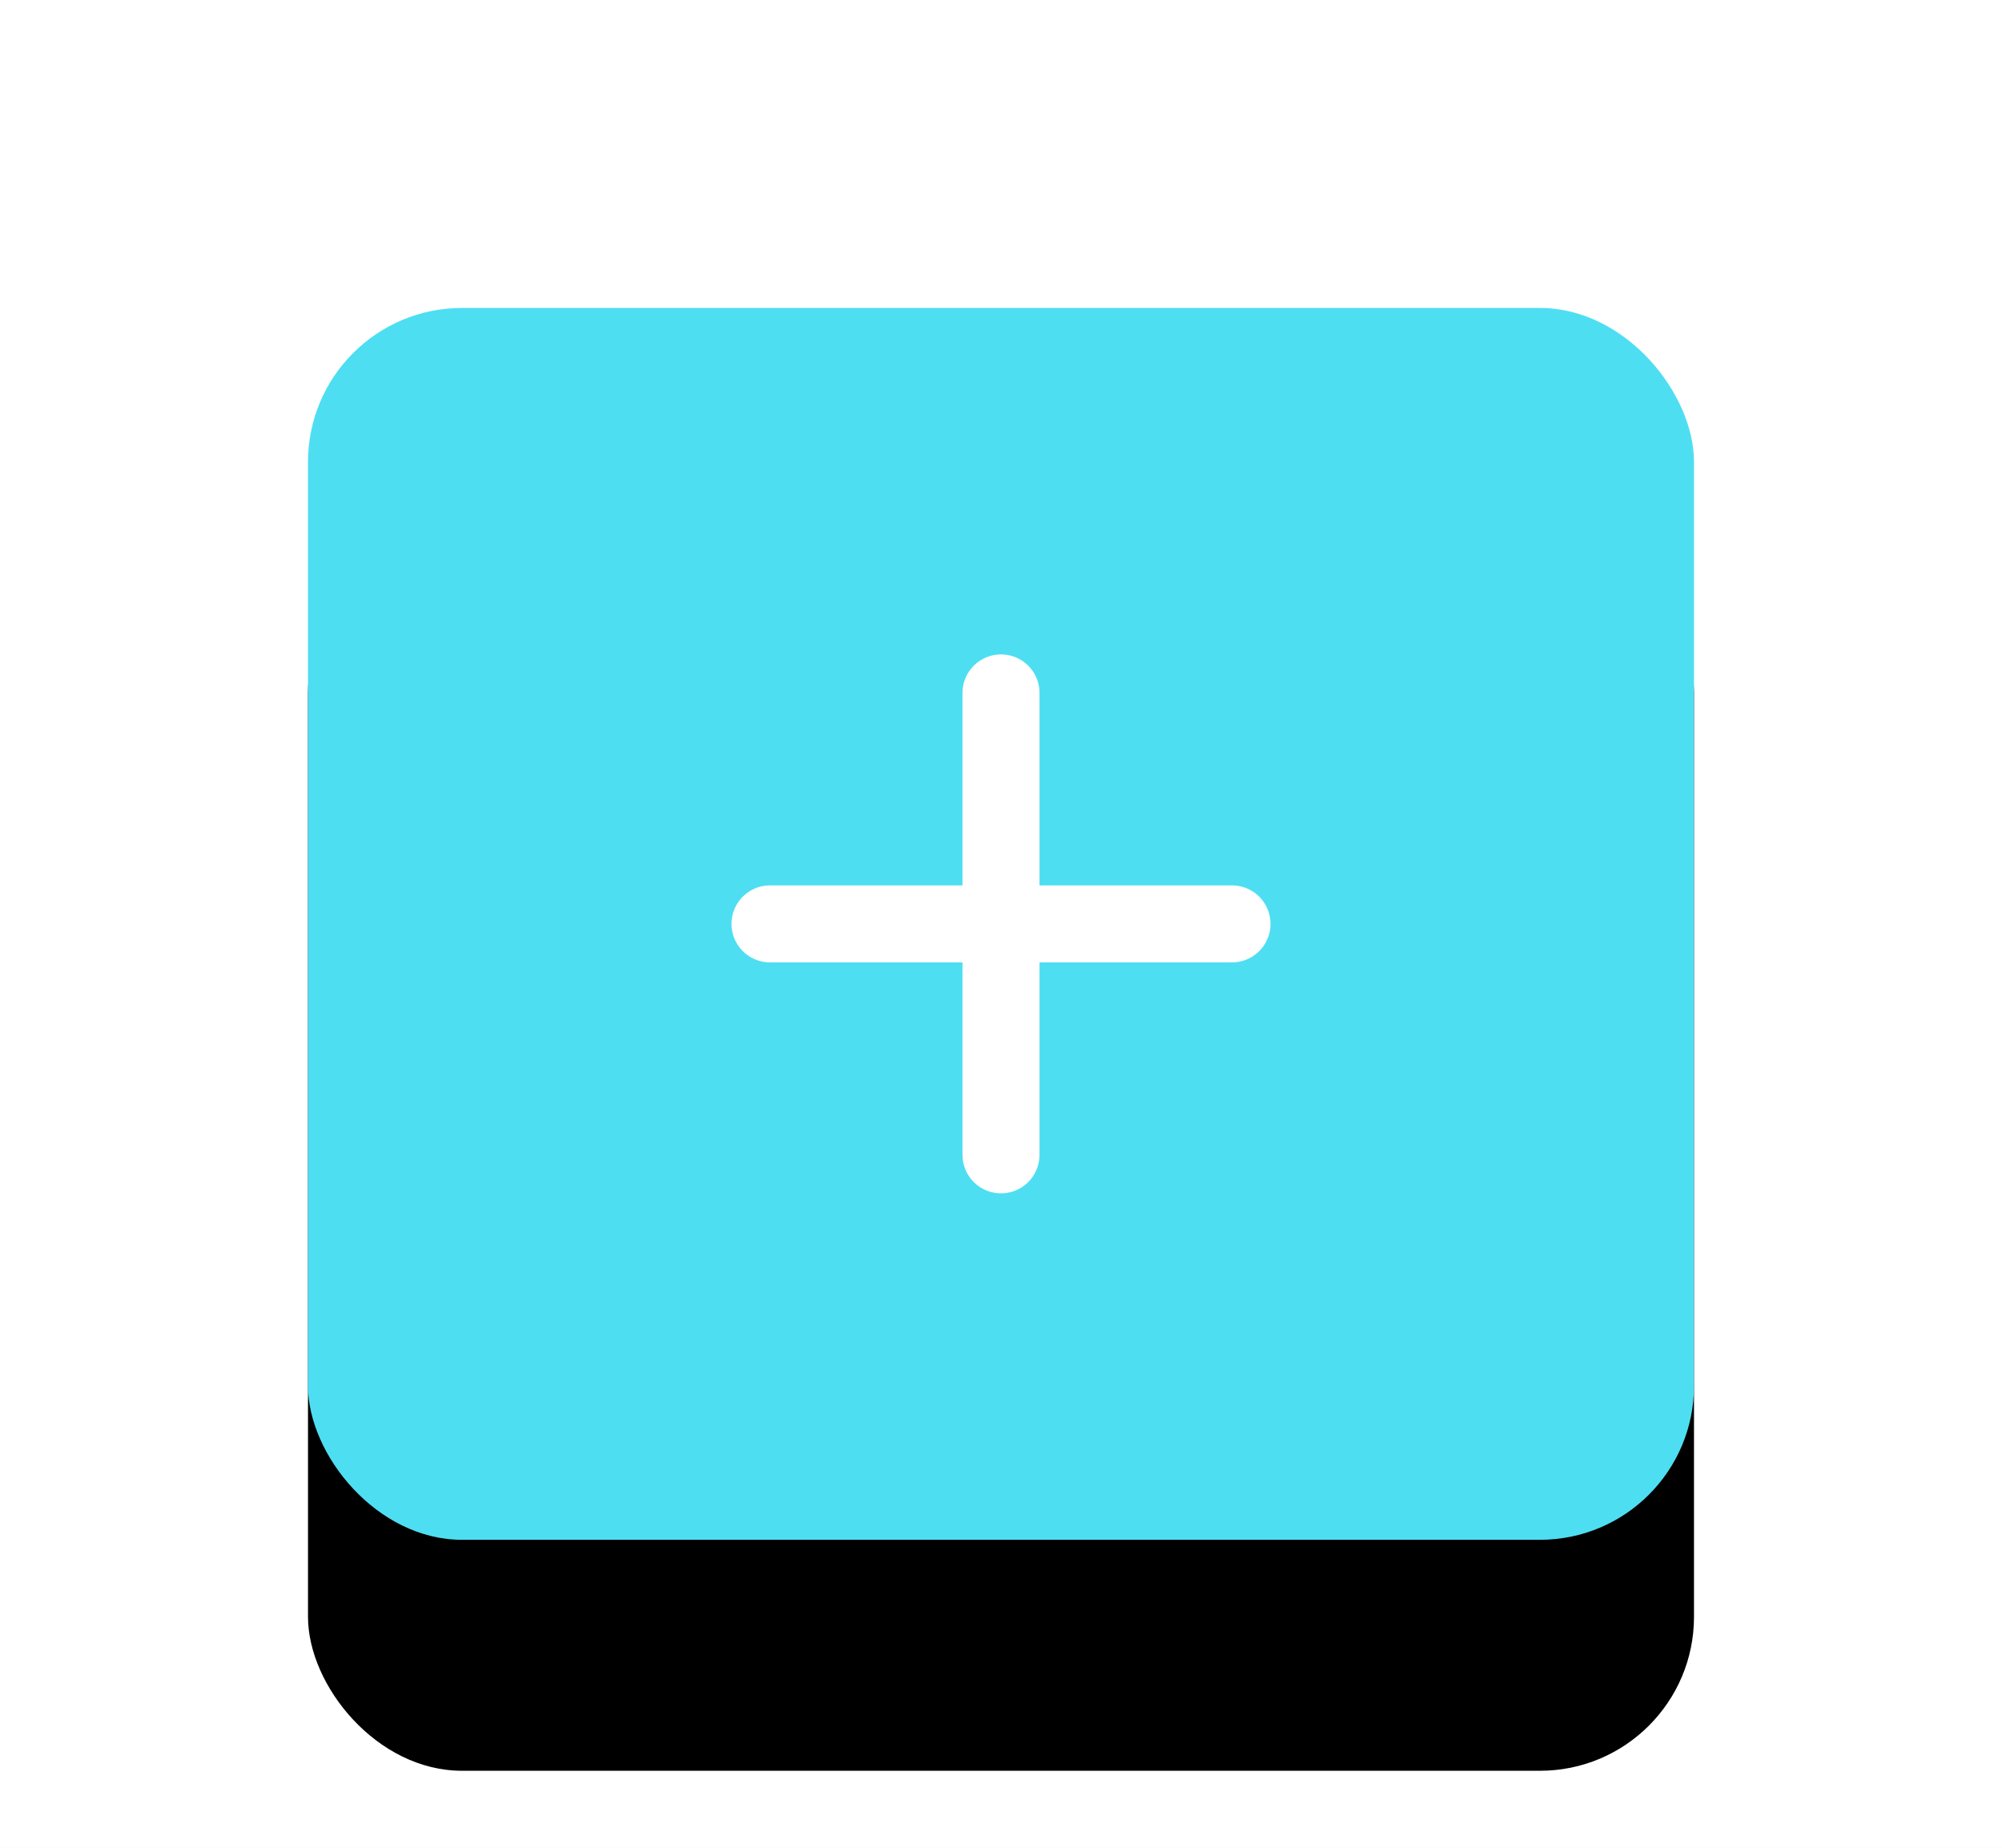 <?xml version="1.0" encoding="UTF-8"?>
<svg width="52px" height="48px" viewBox="0 0 52 48" version="1.1" xmlns="http://www.w3.org/2000/svg" xmlns:xlink="http://www.w3.org/1999/xlink">
    <!-- Generator: Sketch 60.1 (88133) - https://sketch.com -->
    <title>编组 39</title>
    <desc>Created with Sketch.</desc>
    <defs>
        <rect id="path-1" x="0" y="0" width="36" height="32" rx="4"></rect>
        <filter x="-75.0%" y="-65.6%" width="250.0%" height="268.8%" filterUnits="objectBoundingBox" id="filter-2">
            <feOffset dx="0" dy="6" in="SourceAlpha" result="shadowOffsetOuter1"></feOffset>
            <feGaussianBlur stdDeviation="8" in="shadowOffsetOuter1" result="shadowBlurOuter1"></feGaussianBlur>
            <feColorMatrix values="0 0 0 0 0.054   0 0 0 0 0.441   0 0 0 0 0.496  0 0 0 0.224 0" type="matrix" in="shadowBlurOuter1"></feColorMatrix>
        </filter>
        <path d="M1293,48 L1303,56 L1309,56 C1313.418,56 1317,59.582 1317,64 L1317,585 C1317,589.418 1313.418,593 1309,593 L917,593 C912.582,593 909,589.418 909,585 L909,64 C909,59.582 912.582,56 917,56 L1283,56 L1293,48 Z" id="path-3"></path>
        <filter x="-3.9%" y="-2.6%" width="107.8%" height="105.9%" filterUnits="objectBoundingBox" id="filter-4">
            <feOffset dx="0" dy="2" in="SourceAlpha" result="shadowOffsetOuter1"></feOffset>
            <feGaussianBlur stdDeviation="5" in="shadowOffsetOuter1" result="shadowBlurOuter1"></feGaussianBlur>
            <feColorMatrix values="0 0 0 0 0.366   0 0 0 0 0.441   0 0 0 0 0.702  0 0 0 0.21 0" type="matrix" in="shadowBlurOuter1"></feColorMatrix>
        </filter>
    </defs>
    <g id="工作台" stroke="none" stroke-width="1" fill="none" fill-rule="evenodd">
        <g id="OKR界面备份" transform="translate(-1053, -4)">
            <rect fill="#F7F8FD" x="0" y="0" width="1334" height="840"></rect>
            <g id="编组-7">
                <rect id="顶部备份-5" fill="#FFFFFF" x="300" y="0" width="1034" height="56"></rect>
                <g id="编组-27" transform="translate(1053, 4)">
                    <g id="编组-39" transform="translate(8, 8)">
                        <g id="Rectangle">
                            <use fill="black" fill-opacity="1" filter="url(#filter-2)" xlink:href="#path-1"></use>
                            <use fill="#4EDEF2" fill-rule="evenodd" xlink:href="#path-1"></use>
                        </g>
                        <path d="M12,16 L24,16 M18,22 L18,10" id="形状结合" stroke="#FFFFFF" stroke-width="2" stroke-linecap="round"></path>
                    </g>
                </g>
            </g>
            <g id="形状结合">
                <use fill="black" fill-opacity="1" filter="url(#filter-4)" xlink:href="#path-3"></use>
                <use fill="#FFFFFF" fill-rule="evenodd" xlink:href="#path-3"></use>
            </g>
        </g>
    </g>
</svg>